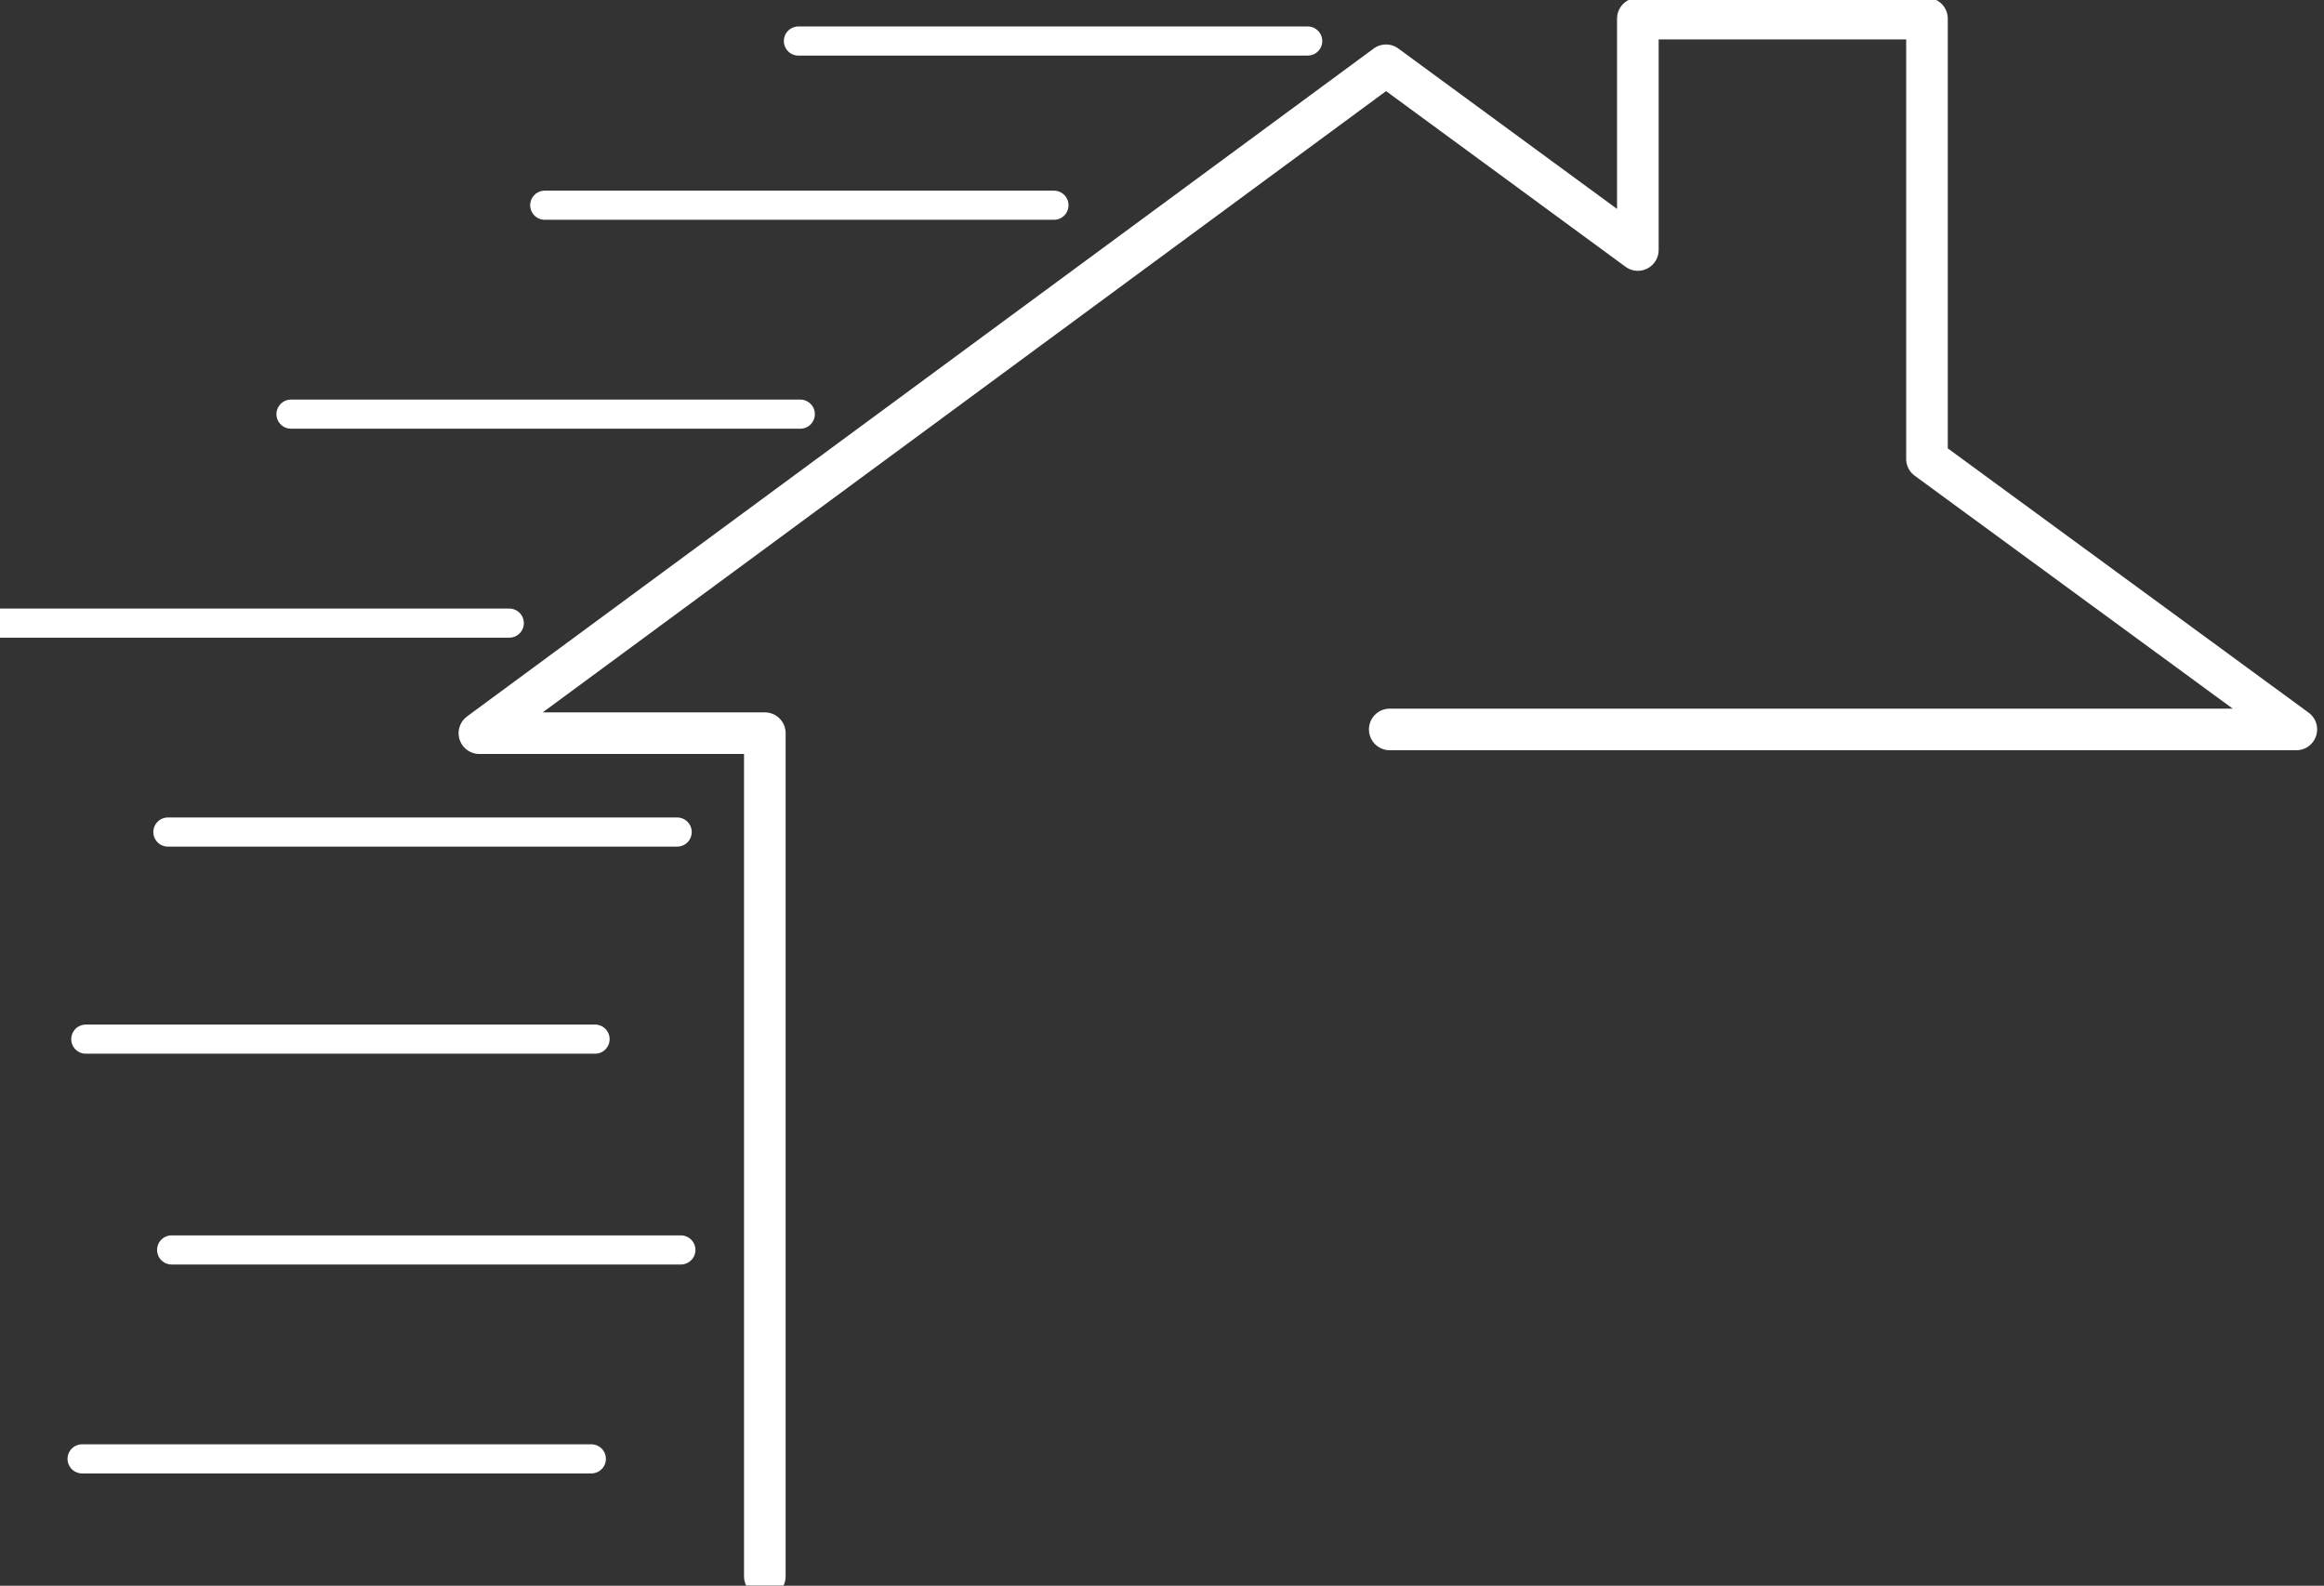 <?xml version="1.0" encoding="UTF-8" standalone="no"?>
<svg
   xmlns:dc="http://purl.org/dc/elements/1.1/"
   xmlns:cc="http://creativecommons.org/ns#"
   xmlns:rdf="http://www.w3.org/1999/02/22-rdf-syntax-ns#"
   xmlns:svg="http://www.w3.org/2000/svg"
   xmlns="http://www.w3.org/2000/svg"
   xmlns:sodipodi="http://sodipodi.sourceforge.net/DTD/sodipodi-0.dtd"
   xmlns:inkscape="http://www.inkscape.org/namespaces/inkscape"
   inkscape:version="1.0 (4035a4fb49, 2020-05-01)"
   sodipodi:docname="logo.svg"
   viewBox="0 0 55.855 38.109"
   height="38.109"
   width="55.855"
   id="svg833"
   version="1.1">
  <rect x="0" y="0" width="55.855" height="38.109" fill="#333333" stroke="none"/>
  <defs
     id="defs837" />
  <sodipodi:namedview
     inkscape:current-layer="layer1"
     inkscape:window-maximized="1"
     inkscape:window-y="-8"
     inkscape:window-x="-8"
     inkscape:cy="3.9192545"
     inkscape:cx="39.476436"
     inkscape:zoom="7.8857921"
     showgrid="false"
     id="namedview835"
     inkscape:window-height="1017"
     inkscape:window-width="1920"
     inkscape:pageshadow="2"
     inkscape:pageopacity="0"
     guidetolerance="10"
     gridtolerance="10"
     objecttolerance="10"
     borderopacity="1"
     bordercolor="#666666"
     pagecolor="#ffffff" />
  <g
     style="opacity:0.997"
     sodipodi:insensitive="true"
     inkscape:label="Image 1"
     id="layer1"
     inkscape:groupmode="layer">
    <path
       id="path1408"
       d="M 18.382,37.885 V 17.62 H 11.522 L 33.312,1.569 39.364,6.008 V 0.448 h 6.949 V 11.029 l 8.877,6.501 H 33.401"
       style="fill:none;stroke:#ffffff;stroke-width:1;stroke-linecap:round;stroke-linejoin:round;stroke-miterlimit:4;stroke-dasharray:none;stroke-opacity:1" />
    <path
       id="path1412"
       d="M 31.429,0.986 H 19.189"
       style="fill:none;stroke:#ffffff;stroke-width:0.7;stroke-linecap:round;stroke-linejoin:round;stroke-miterlimit:4;stroke-dasharray:none;stroke-opacity:1" />
    <path
       style="fill:none;stroke:#ffffff;stroke-width:0.7;stroke-linecap:round;stroke-linejoin:round;stroke-miterlimit:4;stroke-dasharray:none;stroke-opacity:1"
       d="M 25.331,4.932 H 13.092"
       id="path1414" />
    <path
       id="path1416"
       d="M 19.234,9.953 H 6.994"
       style="fill:none;stroke:#ffffff;stroke-width:0.7;stroke-linecap:round;stroke-linejoin:round;stroke-miterlimit:4;stroke-dasharray:none;stroke-opacity:1" />
    <path
       style="fill:none;stroke:#ffffff;stroke-width:0.7;stroke-linecap:round;stroke-linejoin:round;stroke-miterlimit:4;stroke-dasharray:none;stroke-opacity:1"
       d="M 12.24,14.975 H -1.6839384e-7"
       id="path1418" />
    <path
       id="path1420"
       d="M 16.275,19.996 H 4.035"
       style="fill:none;stroke:#ffffff;stroke-width:0.7;stroke-linecap:round;stroke-linejoin:round;stroke-miterlimit:4;stroke-dasharray:none;stroke-opacity:1" />
    <path
       style="fill:none;stroke:#ffffff;stroke-width:0.7;stroke-linecap:round;stroke-linejoin:round;stroke-miterlimit:4;stroke-dasharray:none;stroke-opacity:1"
       d="M 14.302,24.973 H 2.062"
       id="path1422" />
    <path
       id="path1424"
       d="M 16.364,30.039 H 4.125"
       style="fill:none;stroke:#ffffff;stroke-width:0.7;stroke-linecap:round;stroke-linejoin:round;stroke-miterlimit:4;stroke-dasharray:none;stroke-opacity:1" />
    <path
       style="fill:none;stroke:#ffffff;stroke-width:0.7;stroke-linecap:round;stroke-linejoin:round;stroke-miterlimit:4;stroke-dasharray:none;stroke-opacity:1"
       d="M 14.212,35.06 H 1.973"
       id="path1426" />
  </g>
</svg>
